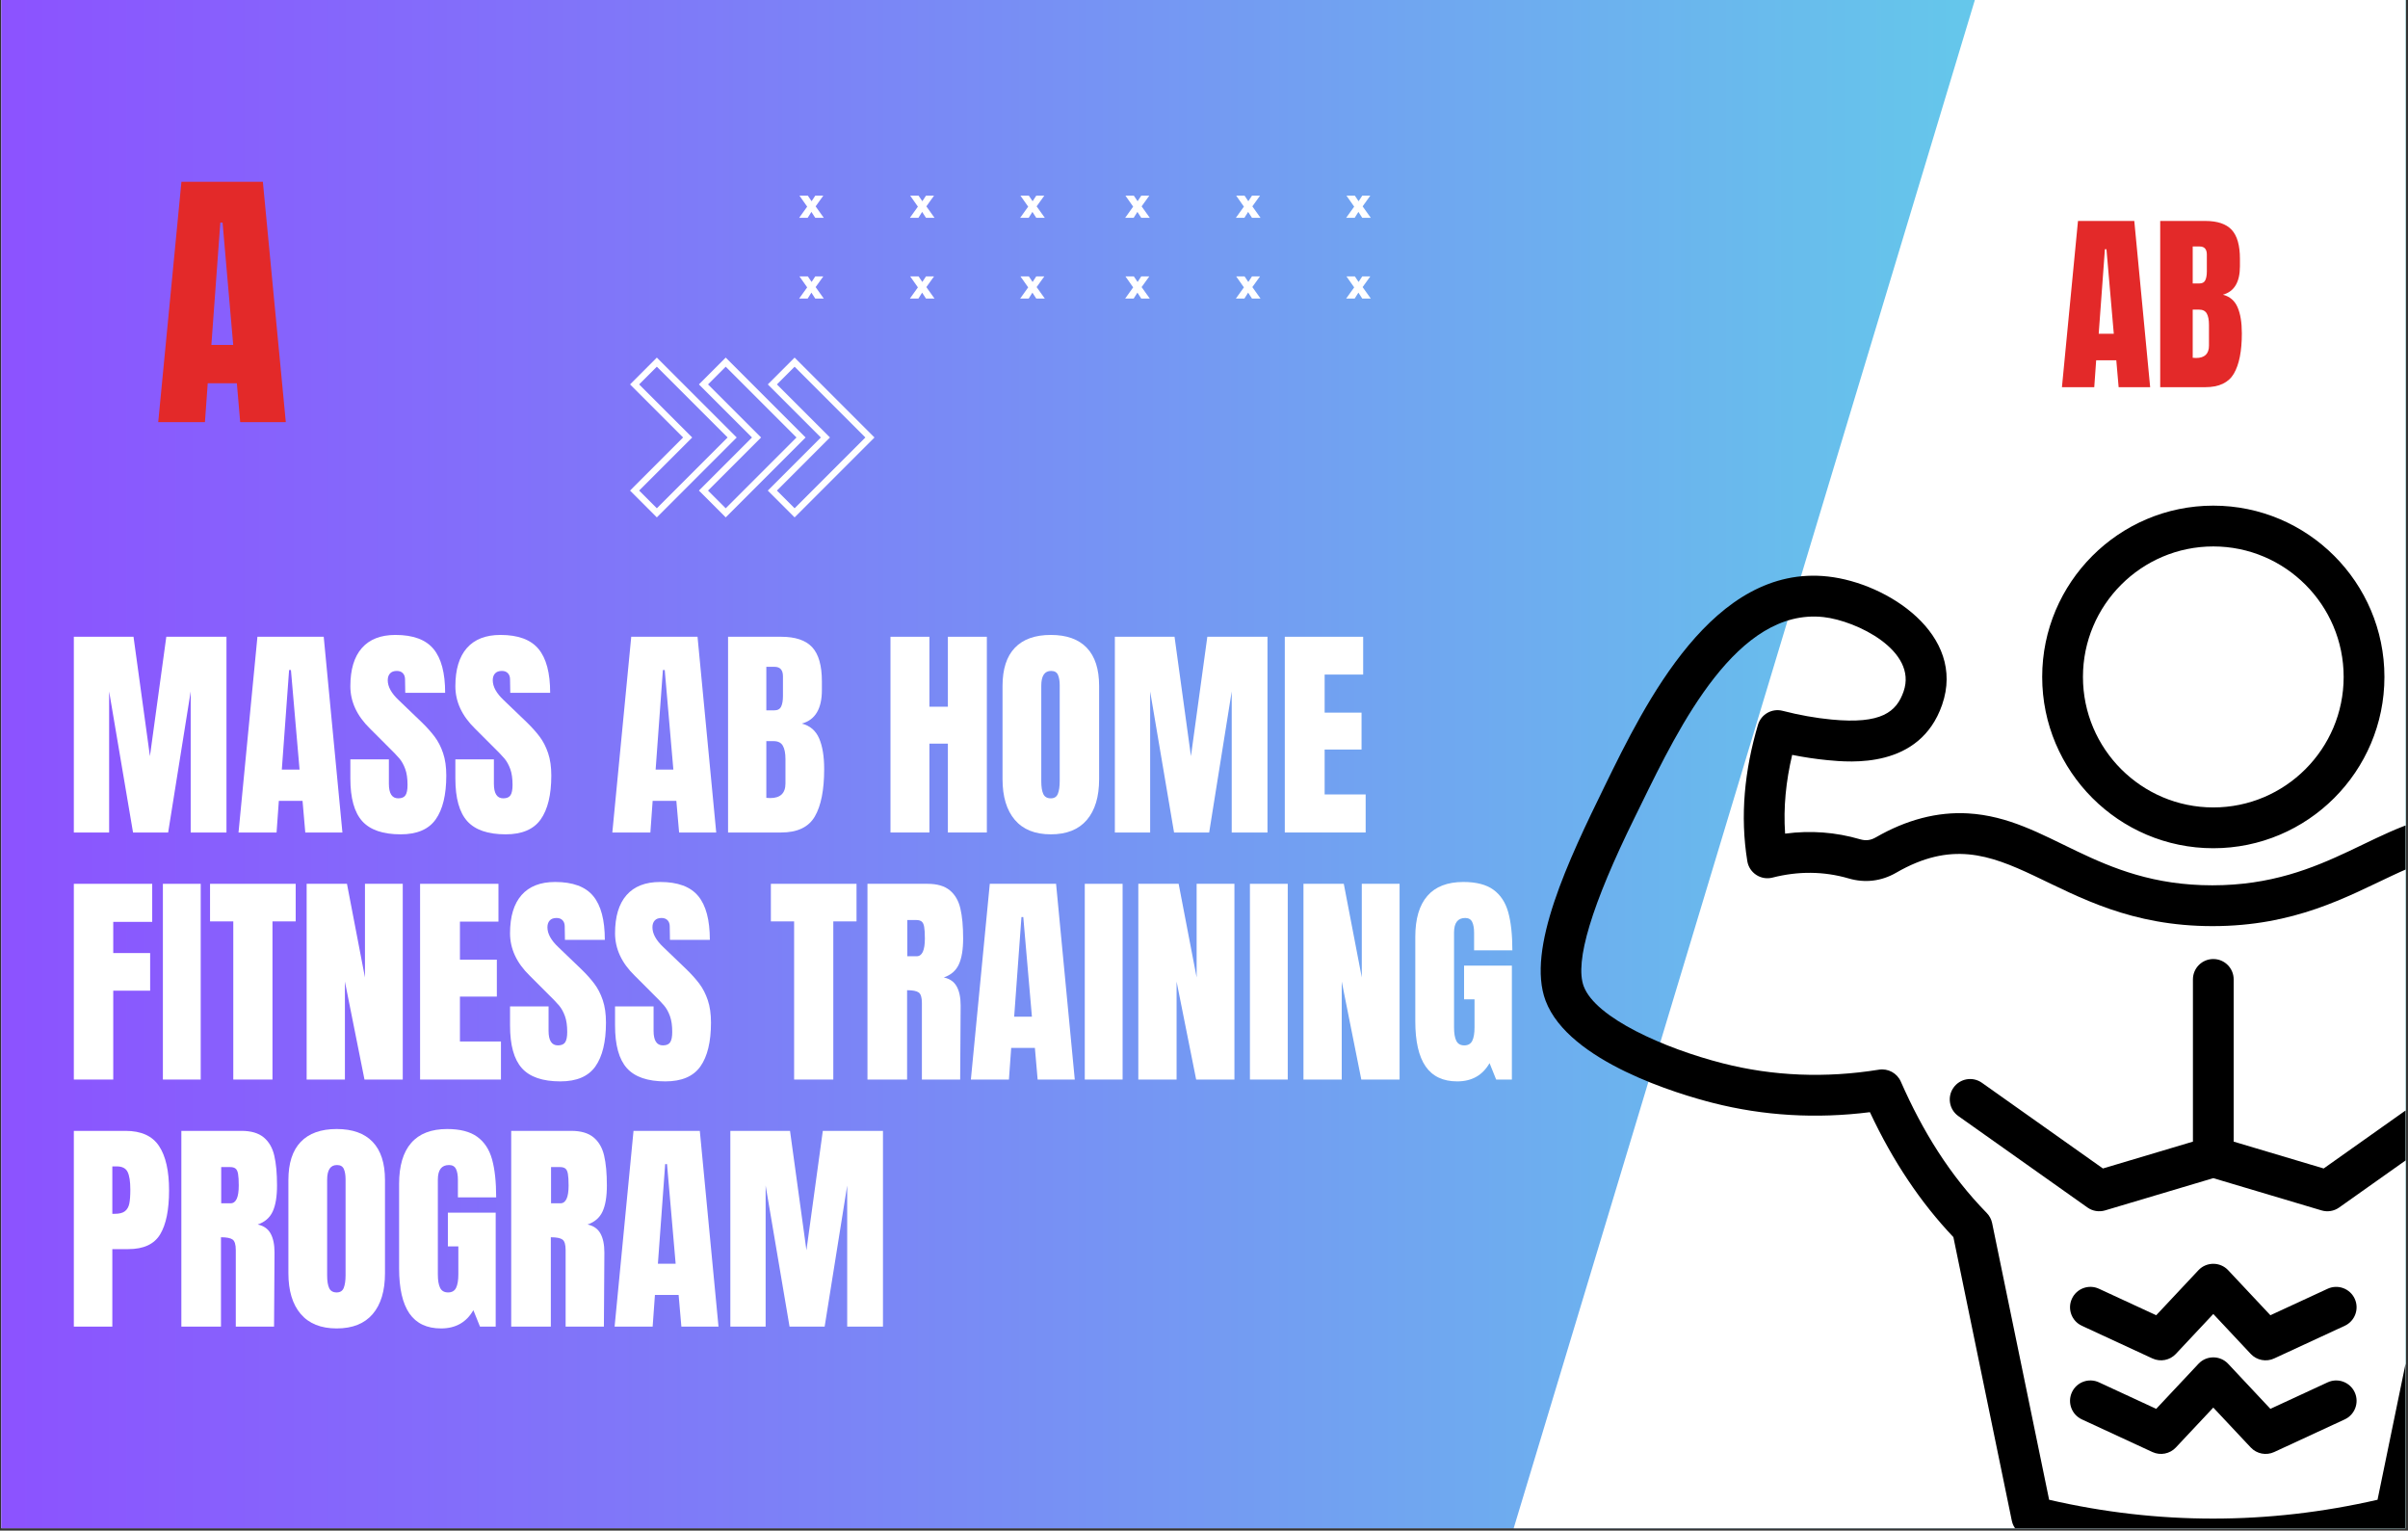 <svg xmlns="http://www.w3.org/2000/svg" xmlns:xlink="http://www.w3.org/1999/xlink" width="1366" zoomAndPan="magnify" viewBox="0 0 1024.5 651" height="868" preserveAspectRatio="xMidYMid meet" version="1.0"><rect x="0" y="0" width="1024.5" height="651" fill="#333333" stroke="none"/><defs><g/><clipPath id="43669358a3"><path d="M 0.535 0 L 1023.465 0 L 1023.465 650 L 0.535 650 Z M 0.535 0 " clip-rule="nonzero"/></clipPath><linearGradient x1="0" gradientTransform="matrix(0.749, 0, 0, 0.749, 0.536, 0)" y1="434" x2="1366" gradientUnits="userSpaceOnUse" y2="434" id="b8c51d536f"><stop stop-opacity="1" stop-color="rgb(54.9%, 32.199%, 100%)" offset="0"/><stop stop-opacity="1" stop-color="rgb(54.826%, 32.417%, 99.96%)" offset="0.004"/><stop stop-opacity="1" stop-color="rgb(54.753%, 32.637%, 99.922%)" offset="0.008"/><stop stop-opacity="1" stop-color="rgb(54.678%, 32.855%, 99.884%)" offset="0.012"/><stop stop-opacity="1" stop-color="rgb(54.605%, 33.075%, 99.846%)" offset="0.016"/><stop stop-opacity="1" stop-color="rgb(54.532%, 33.293%, 99.808%)" offset="0.02"/><stop stop-opacity="1" stop-color="rgb(54.459%, 33.511%, 99.77%)" offset="0.023"/><stop stop-opacity="1" stop-color="rgb(54.385%, 33.73%, 99.731%)" offset="0.027"/><stop stop-opacity="1" stop-color="rgb(54.312%, 33.949%, 99.693%)" offset="0.031"/><stop stop-opacity="1" stop-color="rgb(54.237%, 34.167%, 99.655%)" offset="0.035"/><stop stop-opacity="1" stop-color="rgb(54.164%, 34.387%, 99.617%)" offset="0.039"/><stop stop-opacity="1" stop-color="rgb(54.091%, 34.605%, 99.577%)" offset="0.043"/><stop stop-opacity="1" stop-color="rgb(54.018%, 34.824%, 99.539%)" offset="0.047"/><stop stop-opacity="1" stop-color="rgb(53.944%, 35.042%, 99.501%)" offset="0.051"/><stop stop-opacity="1" stop-color="rgb(53.871%, 35.262%, 99.463%)" offset="0.055"/><stop stop-opacity="1" stop-color="rgb(53.798%, 35.48%, 99.425%)" offset="0.059"/><stop stop-opacity="1" stop-color="rgb(53.725%, 35.699%, 99.387%)" offset="0.062"/><stop stop-opacity="1" stop-color="rgb(53.65%, 35.918%, 99.348%)" offset="0.066"/><stop stop-opacity="1" stop-color="rgb(53.577%, 36.137%, 99.31%)" offset="0.07"/><stop stop-opacity="1" stop-color="rgb(53.503%, 36.356%, 99.272%)" offset="0.074"/><stop stop-opacity="1" stop-color="rgb(53.43%, 36.574%, 99.234%)" offset="0.078"/><stop stop-opacity="1" stop-color="rgb(53.357%, 36.792%, 99.196%)" offset="0.082"/><stop stop-opacity="1" stop-color="rgb(53.284%, 37.012%, 99.158%)" offset="0.086"/><stop stop-opacity="1" stop-color="rgb(53.21%, 37.23%, 99.118%)" offset="0.09"/><stop stop-opacity="1" stop-color="rgb(53.137%, 37.45%, 99.08%)" offset="0.094"/><stop stop-opacity="1" stop-color="rgb(53.062%, 37.668%, 99.042%)" offset="0.098"/><stop stop-opacity="1" stop-color="rgb(52.989%, 37.886%, 99.004%)" offset="0.102"/><stop stop-opacity="1" stop-color="rgb(52.916%, 38.104%, 98.965%)" offset="0.105"/><stop stop-opacity="1" stop-color="rgb(52.843%, 38.324%, 98.927%)" offset="0.109"/><stop stop-opacity="1" stop-color="rgb(52.769%, 38.542%, 98.889%)" offset="0.113"/><stop stop-opacity="1" stop-color="rgb(52.696%, 38.762%, 98.851%)" offset="0.117"/><stop stop-opacity="1" stop-color="rgb(52.623%, 38.98%, 98.813%)" offset="0.121"/><stop stop-opacity="1" stop-color="rgb(52.55%, 39.2%, 98.775%)" offset="0.125"/><stop stop-opacity="1" stop-color="rgb(52.475%, 39.418%, 98.737%)" offset="0.129"/><stop stop-opacity="1" stop-color="rgb(52.402%, 39.636%, 98.698%)" offset="0.133"/><stop stop-opacity="1" stop-color="rgb(52.328%, 39.854%, 98.659%)" offset="0.137"/><stop stop-opacity="1" stop-color="rgb(52.255%, 40.074%, 98.621%)" offset="0.141"/><stop stop-opacity="1" stop-color="rgb(52.182%, 40.292%, 98.582%)" offset="0.145"/><stop stop-opacity="1" stop-color="rgb(52.109%, 40.512%, 98.544%)" offset="0.148"/><stop stop-opacity="1" stop-color="rgb(52.036%, 40.73%, 98.506%)" offset="0.152"/><stop stop-opacity="1" stop-color="rgb(51.962%, 40.948%, 98.468%)" offset="0.156"/><stop stop-opacity="1" stop-color="rgb(51.888%, 41.167%, 98.43%)" offset="0.16"/><stop stop-opacity="1" stop-color="rgb(51.814%, 41.386%, 98.392%)" offset="0.164"/><stop stop-opacity="1" stop-color="rgb(51.741%, 41.605%, 98.354%)" offset="0.168"/><stop stop-opacity="1" stop-color="rgb(51.668%, 41.824%, 98.315%)" offset="0.172"/><stop stop-opacity="1" stop-color="rgb(51.595%, 42.043%, 98.276%)" offset="0.176"/><stop stop-opacity="1" stop-color="rgb(51.521%, 42.262%, 98.238%)" offset="0.18"/><stop stop-opacity="1" stop-color="rgb(51.448%, 42.48%, 98.199%)" offset="0.184"/><stop stop-opacity="1" stop-color="rgb(51.375%, 42.699%, 98.161%)" offset="0.188"/><stop stop-opacity="1" stop-color="rgb(51.3%, 42.917%, 98.123%)" offset="0.191"/><stop stop-opacity="1" stop-color="rgb(51.227%, 43.137%, 98.085%)" offset="0.195"/><stop stop-opacity="1" stop-color="rgb(51.154%, 43.355%, 98.047%)" offset="0.199"/><stop stop-opacity="1" stop-color="rgb(51.08%, 43.575%, 98.009%)" offset="0.203"/><stop stop-opacity="1" stop-color="rgb(51.007%, 43.793%, 97.971%)" offset="0.207"/><stop stop-opacity="1" stop-color="rgb(50.934%, 44.012%, 97.932%)" offset="0.211"/><stop stop-opacity="1" stop-color="rgb(50.861%, 44.231%, 97.894%)" offset="0.215"/><stop stop-opacity="1" stop-color="rgb(50.787%, 44.449%, 97.856%)" offset="0.219"/><stop stop-opacity="1" stop-color="rgb(50.713%, 44.667%, 97.816%)" offset="0.223"/><stop stop-opacity="1" stop-color="rgb(50.639%, 44.887%, 97.778%)" offset="0.227"/><stop stop-opacity="1" stop-color="rgb(50.566%, 45.105%, 97.74%)" offset="0.23"/><stop stop-opacity="1" stop-color="rgb(50.493%, 45.325%, 97.702%)" offset="0.234"/><stop stop-opacity="1" stop-color="rgb(50.42%, 45.543%, 97.664%)" offset="0.238"/><stop stop-opacity="1" stop-color="rgb(50.346%, 45.761%, 97.626%)" offset="0.242"/><stop stop-opacity="1" stop-color="rgb(50.273%, 45.979%, 97.588%)" offset="0.246"/><stop stop-opacity="1" stop-color="rgb(50.2%, 46.199%, 97.549%)" offset="0.25"/><stop stop-opacity="1" stop-color="rgb(50.125%, 46.417%, 97.511%)" offset="0.254"/><stop stop-opacity="1" stop-color="rgb(50.052%, 46.637%, 97.473%)" offset="0.258"/><stop stop-opacity="1" stop-color="rgb(49.979%, 46.855%, 97.435%)" offset="0.262"/><stop stop-opacity="1" stop-color="rgb(49.905%, 47.075%, 97.397%)" offset="0.266"/><stop stop-opacity="1" stop-color="rgb(49.832%, 47.293%, 97.357%)" offset="0.27"/><stop stop-opacity="1" stop-color="rgb(49.759%, 47.511%, 97.319%)" offset="0.273"/><stop stop-opacity="1" stop-color="rgb(49.686%, 47.729%, 97.281%)" offset="0.277"/><stop stop-opacity="1" stop-color="rgb(49.612%, 47.949%, 97.243%)" offset="0.281"/><stop stop-opacity="1" stop-color="rgb(49.538%, 48.167%, 97.205%)" offset="0.285"/><stop stop-opacity="1" stop-color="rgb(49.464%, 48.387%, 97.166%)" offset="0.289"/><stop stop-opacity="1" stop-color="rgb(49.391%, 48.605%, 97.128%)" offset="0.293"/><stop stop-opacity="1" stop-color="rgb(49.318%, 48.824%, 97.09%)" offset="0.297"/><stop stop-opacity="1" stop-color="rgb(49.245%, 49.042%, 97.052%)" offset="0.301"/><stop stop-opacity="1" stop-color="rgb(49.171%, 49.261%, 97.014%)" offset="0.305"/><stop stop-opacity="1" stop-color="rgb(49.098%, 49.48%, 96.974%)" offset="0.309"/><stop stop-opacity="1" stop-color="rgb(49.025%, 49.699%, 96.936%)" offset="0.312"/><stop stop-opacity="1" stop-color="rgb(48.95%, 49.918%, 96.898%)" offset="0.316"/><stop stop-opacity="1" stop-color="rgb(48.877%, 50.137%, 96.86%)" offset="0.32"/><stop stop-opacity="1" stop-color="rgb(48.804%, 50.356%, 96.822%)" offset="0.324"/><stop stop-opacity="1" stop-color="rgb(48.73%, 50.574%, 96.783%)" offset="0.328"/><stop stop-opacity="1" stop-color="rgb(48.657%, 50.792%, 96.745%)" offset="0.332"/><stop stop-opacity="1" stop-color="rgb(48.584%, 51.012%, 96.707%)" offset="0.336"/><stop stop-opacity="1" stop-color="rgb(48.511%, 51.23%, 96.669%)" offset="0.34"/><stop stop-opacity="1" stop-color="rgb(48.438%, 51.45%, 96.631%)" offset="0.344"/><stop stop-opacity="1" stop-color="rgb(48.363%, 51.668%, 96.593%)" offset="0.348"/><stop stop-opacity="1" stop-color="rgb(48.289%, 51.886%, 96.555%)" offset="0.352"/><stop stop-opacity="1" stop-color="rgb(48.216%, 52.104%, 96.515%)" offset="0.355"/><stop stop-opacity="1" stop-color="rgb(48.143%, 52.324%, 96.477%)" offset="0.359"/><stop stop-opacity="1" stop-color="rgb(48.07%, 52.542%, 96.439%)" offset="0.363"/><stop stop-opacity="1" stop-color="rgb(47.997%, 52.762%, 96.4%)" offset="0.367"/><stop stop-opacity="1" stop-color="rgb(47.922%, 52.98%, 96.362%)" offset="0.371"/><stop stop-opacity="1" stop-color="rgb(47.849%, 53.2%, 96.324%)" offset="0.375"/><stop stop-opacity="1" stop-color="rgb(47.775%, 53.418%, 96.286%)" offset="0.379"/><stop stop-opacity="1" stop-color="rgb(47.702%, 53.636%, 96.248%)" offset="0.383"/><stop stop-opacity="1" stop-color="rgb(47.629%, 53.854%, 96.21%)" offset="0.387"/><stop stop-opacity="1" stop-color="rgb(47.556%, 54.074%, 96.172%)" offset="0.391"/><stop stop-opacity="1" stop-color="rgb(47.482%, 54.292%, 96.133%)" offset="0.395"/><stop stop-opacity="1" stop-color="rgb(47.409%, 54.512%, 96.095%)" offset="0.398"/><stop stop-opacity="1" stop-color="rgb(47.334%, 54.73%, 96.056%)" offset="0.402"/><stop stop-opacity="1" stop-color="rgb(47.261%, 54.95%, 96.017%)" offset="0.406"/><stop stop-opacity="1" stop-color="rgb(47.188%, 55.168%, 95.979%)" offset="0.41"/><stop stop-opacity="1" stop-color="rgb(47.115%, 55.386%, 95.941%)" offset="0.414"/><stop stop-opacity="1" stop-color="rgb(47.041%, 55.605%, 95.903%)" offset="0.418"/><stop stop-opacity="1" stop-color="rgb(46.968%, 55.824%, 95.865%)" offset="0.422"/><stop stop-opacity="1" stop-color="rgb(46.895%, 56.042%, 95.827%)" offset="0.426"/><stop stop-opacity="1" stop-color="rgb(46.822%, 56.262%, 95.789%)" offset="0.43"/><stop stop-opacity="1" stop-color="rgb(46.747%, 56.48%, 95.75%)" offset="0.434"/><stop stop-opacity="1" stop-color="rgb(46.674%, 56.699%, 95.712%)" offset="0.438"/><stop stop-opacity="1" stop-color="rgb(46.6%, 56.917%, 95.673%)" offset="0.441"/><stop stop-opacity="1" stop-color="rgb(46.527%, 57.137%, 95.634%)" offset="0.445"/><stop stop-opacity="1" stop-color="rgb(46.454%, 57.355%, 95.596%)" offset="0.449"/><stop stop-opacity="1" stop-color="rgb(46.381%, 57.574%, 95.558%)" offset="0.453"/><stop stop-opacity="1" stop-color="rgb(46.307%, 57.793%, 95.52%)" offset="0.457"/><stop stop-opacity="1" stop-color="rgb(46.234%, 58.012%, 95.482%)" offset="0.461"/><stop stop-opacity="1" stop-color="rgb(46.159%, 58.231%, 95.444%)" offset="0.465"/><stop stop-opacity="1" stop-color="rgb(46.086%, 58.449%, 95.406%)" offset="0.469"/><stop stop-opacity="1" stop-color="rgb(46.013%, 58.667%, 95.367%)" offset="0.473"/><stop stop-opacity="1" stop-color="rgb(45.94%, 58.887%, 95.329%)" offset="0.477"/><stop stop-opacity="1" stop-color="rgb(45.866%, 59.105%, 95.291%)" offset="0.48"/><stop stop-opacity="1" stop-color="rgb(45.793%, 59.325%, 95.253%)" offset="0.484"/><stop stop-opacity="1" stop-color="rgb(45.72%, 59.543%, 95.213%)" offset="0.488"/><stop stop-opacity="1" stop-color="rgb(45.647%, 59.761%, 95.175%)" offset="0.492"/><stop stop-opacity="1" stop-color="rgb(45.572%, 59.979%, 95.137%)" offset="0.496"/><stop stop-opacity="1" stop-color="rgb(45.499%, 60.199%, 95.099%)" offset="0.5"/><stop stop-opacity="1" stop-color="rgb(45.425%, 60.417%, 95.061%)" offset="0.504"/><stop stop-opacity="1" stop-color="rgb(45.352%, 60.637%, 95.023%)" offset="0.508"/><stop stop-opacity="1" stop-color="rgb(45.279%, 60.855%, 94.984%)" offset="0.512"/><stop stop-opacity="1" stop-color="rgb(45.206%, 61.075%, 94.946%)" offset="0.516"/><stop stop-opacity="1" stop-color="rgb(45.132%, 61.293%, 94.908%)" offset="0.52"/><stop stop-opacity="1" stop-color="rgb(45.059%, 61.511%, 94.87%)" offset="0.523"/><stop stop-opacity="1" stop-color="rgb(44.984%, 61.729%, 94.832%)" offset="0.527"/><stop stop-opacity="1" stop-color="rgb(44.911%, 61.949%, 94.794%)" offset="0.531"/><stop stop-opacity="1" stop-color="rgb(44.838%, 62.167%, 94.754%)" offset="0.535"/><stop stop-opacity="1" stop-color="rgb(44.765%, 62.387%, 94.716%)" offset="0.539"/><stop stop-opacity="1" stop-color="rgb(44.691%, 62.605%, 94.678%)" offset="0.543"/><stop stop-opacity="1" stop-color="rgb(44.618%, 62.823%, 94.64%)" offset="0.547"/><stop stop-opacity="1" stop-color="rgb(44.545%, 63.042%, 94.601%)" offset="0.551"/><stop stop-opacity="1" stop-color="rgb(44.472%, 63.261%, 94.563%)" offset="0.555"/><stop stop-opacity="1" stop-color="rgb(44.397%, 63.48%, 94.525%)" offset="0.559"/><stop stop-opacity="1" stop-color="rgb(44.324%, 63.699%, 94.487%)" offset="0.562"/><stop stop-opacity="1" stop-color="rgb(44.25%, 63.918%, 94.449%)" offset="0.566"/><stop stop-opacity="1" stop-color="rgb(44.177%, 64.137%, 94.411%)" offset="0.57"/><stop stop-opacity="1" stop-color="rgb(44.104%, 64.355%, 94.371%)" offset="0.574"/><stop stop-opacity="1" stop-color="rgb(44.031%, 64.574%, 94.333%)" offset="0.578"/><stop stop-opacity="1" stop-color="rgb(43.958%, 64.792%, 94.295%)" offset="0.582"/><stop stop-opacity="1" stop-color="rgb(43.884%, 65.012%, 94.257%)" offset="0.586"/><stop stop-opacity="1" stop-color="rgb(43.81%, 65.23%, 94.218%)" offset="0.59"/><stop stop-opacity="1" stop-color="rgb(43.736%, 65.45%, 94.18%)" offset="0.594"/><stop stop-opacity="1" stop-color="rgb(43.663%, 65.668%, 94.142%)" offset="0.598"/><stop stop-opacity="1" stop-color="rgb(43.59%, 65.887%, 94.104%)" offset="0.602"/><stop stop-opacity="1" stop-color="rgb(43.517%, 66.106%, 94.066%)" offset="0.605"/><stop stop-opacity="1" stop-color="rgb(43.443%, 66.324%, 94.028%)" offset="0.609"/><stop stop-opacity="1" stop-color="rgb(43.37%, 66.542%, 93.99%)" offset="0.613"/><stop stop-opacity="1" stop-color="rgb(43.297%, 66.762%, 93.951%)" offset="0.617"/><stop stop-opacity="1" stop-color="rgb(43.222%, 66.98%, 93.912%)" offset="0.621"/><stop stop-opacity="1" stop-color="rgb(43.149%, 67.2%, 93.874%)" offset="0.625"/><stop stop-opacity="1" stop-color="rgb(43.076%, 67.418%, 93.835%)" offset="0.629"/><stop stop-opacity="1" stop-color="rgb(43.002%, 67.636%, 93.797%)" offset="0.633"/><stop stop-opacity="1" stop-color="rgb(42.929%, 67.854%, 93.759%)" offset="0.637"/><stop stop-opacity="1" stop-color="rgb(42.856%, 68.074%, 93.721%)" offset="0.641"/><stop stop-opacity="1" stop-color="rgb(42.783%, 68.292%, 93.683%)" offset="0.645"/><stop stop-opacity="1" stop-color="rgb(42.709%, 68.512%, 93.645%)" offset="0.648"/><stop stop-opacity="1" stop-color="rgb(42.635%, 68.73%, 93.607%)" offset="0.652"/><stop stop-opacity="1" stop-color="rgb(42.561%, 68.95%, 93.568%)" offset="0.656"/><stop stop-opacity="1" stop-color="rgb(42.488%, 69.168%, 93.53%)" offset="0.66"/><stop stop-opacity="1" stop-color="rgb(42.415%, 69.386%, 93.492%)" offset="0.664"/><stop stop-opacity="1" stop-color="rgb(42.342%, 69.604%, 93.452%)" offset="0.668"/><stop stop-opacity="1" stop-color="rgb(42.268%, 69.824%, 93.414%)" offset="0.672"/><stop stop-opacity="1" stop-color="rgb(42.194%, 70.042%, 93.376%)" offset="0.676"/><stop stop-opacity="1" stop-color="rgb(42.12%, 70.262%, 93.338%)" offset="0.68"/><stop stop-opacity="1" stop-color="rgb(42.047%, 70.48%, 93.3%)" offset="0.684"/><stop stop-opacity="1" stop-color="rgb(41.974%, 70.699%, 93.262%)" offset="0.688"/><stop stop-opacity="1" stop-color="rgb(41.901%, 70.917%, 93.224%)" offset="0.691"/><stop stop-opacity="1" stop-color="rgb(41.827%, 71.136%, 93.185%)" offset="0.695"/><stop stop-opacity="1" stop-color="rgb(41.754%, 71.355%, 93.147%)" offset="0.699"/><stop stop-opacity="1" stop-color="rgb(41.681%, 71.574%, 93.109%)" offset="0.703"/><stop stop-opacity="1" stop-color="rgb(41.606%, 71.793%, 93.069%)" offset="0.707"/><stop stop-opacity="1" stop-color="rgb(41.533%, 72.012%, 93.031%)" offset="0.711"/><stop stop-opacity="1" stop-color="rgb(41.46%, 72.231%, 92.993%)" offset="0.715"/><stop stop-opacity="1" stop-color="rgb(41.386%, 72.449%, 92.955%)" offset="0.719"/><stop stop-opacity="1" stop-color="rgb(41.313%, 72.667%, 92.917%)" offset="0.723"/><stop stop-opacity="1" stop-color="rgb(41.24%, 72.887%, 92.879%)" offset="0.727"/><stop stop-opacity="1" stop-color="rgb(41.167%, 73.105%, 92.841%)" offset="0.73"/><stop stop-opacity="1" stop-color="rgb(41.093%, 73.325%, 92.802%)" offset="0.734"/><stop stop-opacity="1" stop-color="rgb(41.019%, 73.543%, 92.764%)" offset="0.738"/><stop stop-opacity="1" stop-color="rgb(40.945%, 73.761%, 92.726%)" offset="0.742"/><stop stop-opacity="1" stop-color="rgb(40.872%, 73.979%, 92.688%)" offset="0.746"/><stop stop-opacity="1" stop-color="rgb(40.799%, 74.199%, 92.65%)" offset="0.75"/><stop stop-opacity="1" stop-color="rgb(40.726%, 74.417%, 92.61%)" offset="0.754"/><stop stop-opacity="1" stop-color="rgb(40.652%, 74.637%, 92.572%)" offset="0.758"/><stop stop-opacity="1" stop-color="rgb(40.579%, 74.855%, 92.534%)" offset="0.762"/><stop stop-opacity="1" stop-color="rgb(40.506%, 75.075%, 92.496%)" offset="0.766"/><stop stop-opacity="1" stop-color="rgb(40.431%, 75.293%, 92.458%)" offset="0.77"/><stop stop-opacity="1" stop-color="rgb(40.358%, 75.511%, 92.419%)" offset="0.773"/><stop stop-opacity="1" stop-color="rgb(40.285%, 75.729%, 92.381%)" offset="0.777"/><stop stop-opacity="1" stop-color="rgb(40.211%, 75.949%, 92.343%)" offset="0.781"/><stop stop-opacity="1" stop-color="rgb(40.138%, 76.167%, 92.305%)" offset="0.785"/><stop stop-opacity="1" stop-color="rgb(40.065%, 76.387%, 92.267%)" offset="0.789"/><stop stop-opacity="1" stop-color="rgb(39.992%, 76.605%, 92.229%)" offset="0.793"/><stop stop-opacity="1" stop-color="rgb(39.919%, 76.825%, 92.191%)" offset="0.797"/><stop stop-opacity="1" stop-color="rgb(39.844%, 77.043%, 92.151%)" offset="0.801"/><stop stop-opacity="1" stop-color="rgb(39.771%, 77.261%, 92.113%)" offset="0.805"/><stop stop-opacity="1" stop-color="rgb(39.697%, 77.48%, 92.075%)" offset="0.809"/><stop stop-opacity="1" stop-color="rgb(39.624%, 77.699%, 92.036%)" offset="0.812"/><stop stop-opacity="1" stop-color="rgb(39.551%, 77.917%, 91.998%)" offset="0.816"/><stop stop-opacity="1" stop-color="rgb(39.478%, 78.137%, 91.96%)" offset="0.82"/><stop stop-opacity="1" stop-color="rgb(39.404%, 78.355%, 91.922%)" offset="0.824"/><stop stop-opacity="1" stop-color="rgb(39.331%, 78.574%, 91.884%)" offset="0.828"/><stop stop-opacity="1" stop-color="rgb(39.256%, 78.792%, 91.846%)" offset="0.832"/><stop stop-opacity="1" stop-color="rgb(39.183%, 79.012%, 91.808%)" offset="0.836"/><stop stop-opacity="1" stop-color="rgb(39.11%, 79.23%, 91.768%)" offset="0.84"/><stop stop-opacity="1" stop-color="rgb(39.037%, 79.449%, 91.73%)" offset="0.844"/><stop stop-opacity="1" stop-color="rgb(38.963%, 79.668%, 91.692%)" offset="0.848"/><stop stop-opacity="1" stop-color="rgb(38.89%, 79.887%, 91.653%)" offset="0.852"/><stop stop-opacity="1" stop-color="rgb(38.817%, 80.106%, 91.615%)" offset="0.855"/><stop stop-opacity="1" stop-color="rgb(38.744%, 80.324%, 91.577%)" offset="0.859"/><stop stop-opacity="1" stop-color="rgb(38.669%, 80.542%, 91.539%)" offset="0.863"/><stop stop-opacity="1" stop-color="rgb(38.596%, 80.762%, 91.501%)" offset="0.867"/><stop stop-opacity="1" stop-color="rgb(38.522%, 80.98%, 91.463%)" offset="0.871"/><stop stop-opacity="1" stop-color="rgb(38.449%, 81.2%, 91.425%)" offset="0.875"/><stop stop-opacity="1" stop-color="rgb(38.376%, 81.418%, 91.386%)" offset="0.879"/><stop stop-opacity="1" stop-color="rgb(38.303%, 81.636%, 91.348%)" offset="0.883"/><stop stop-opacity="1" stop-color="rgb(38.229%, 81.854%, 91.309%)" offset="0.887"/><stop stop-opacity="1" stop-color="rgb(38.156%, 82.074%, 91.27%)" offset="0.891"/><stop stop-opacity="1" stop-color="rgb(38.081%, 82.292%, 91.232%)" offset="0.895"/><stop stop-opacity="1" stop-color="rgb(38.008%, 82.512%, 91.194%)" offset="0.898"/><stop stop-opacity="1" stop-color="rgb(37.935%, 82.73%, 91.156%)" offset="0.902"/><stop stop-opacity="1" stop-color="rgb(37.862%, 82.95%, 91.118%)" offset="0.906"/><stop stop-opacity="1" stop-color="rgb(37.788%, 83.168%, 91.08%)" offset="0.91"/><stop stop-opacity="1" stop-color="rgb(37.715%, 83.386%, 91.042%)" offset="0.914"/><stop stop-opacity="1" stop-color="rgb(37.642%, 83.604%, 91.003%)" offset="0.918"/><stop stop-opacity="1" stop-color="rgb(37.569%, 83.824%, 90.965%)" offset="0.922"/><stop stop-opacity="1" stop-color="rgb(37.494%, 84.042%, 90.927%)" offset="0.926"/><stop stop-opacity="1" stop-color="rgb(37.421%, 84.262%, 90.889%)" offset="0.93"/><stop stop-opacity="1" stop-color="rgb(37.347%, 84.48%, 90.849%)" offset="0.934"/><stop stop-opacity="1" stop-color="rgb(37.274%, 84.698%, 90.811%)" offset="0.938"/><stop stop-opacity="1" stop-color="rgb(37.201%, 84.917%, 90.773%)" offset="0.941"/><stop stop-opacity="1" stop-color="rgb(37.128%, 85.136%, 90.735%)" offset="0.945"/><stop stop-opacity="1" stop-color="rgb(37.054%, 85.355%, 90.697%)" offset="0.949"/><stop stop-opacity="1" stop-color="rgb(36.981%, 85.574%, 90.659%)" offset="0.953"/><stop stop-opacity="1" stop-color="rgb(36.906%, 85.793%, 90.62%)" offset="0.957"/><stop stop-opacity="1" stop-color="rgb(36.833%, 86.012%, 90.582%)" offset="0.961"/><stop stop-opacity="1" stop-color="rgb(36.76%, 86.23%, 90.544%)" offset="0.965"/><stop stop-opacity="1" stop-color="rgb(36.687%, 86.449%, 90.506%)" offset="0.969"/><stop stop-opacity="1" stop-color="rgb(36.613%, 86.667%, 90.468%)" offset="0.973"/><stop stop-opacity="1" stop-color="rgb(36.54%, 86.887%, 90.43%)" offset="0.977"/><stop stop-opacity="1" stop-color="rgb(36.467%, 87.105%, 90.39%)" offset="0.98"/><stop stop-opacity="1" stop-color="rgb(36.394%, 87.325%, 90.352%)" offset="0.984"/><stop stop-opacity="1" stop-color="rgb(36.319%, 87.543%, 90.314%)" offset="0.988"/><stop stop-opacity="1" stop-color="rgb(36.246%, 87.762%, 90.276%)" offset="0.992"/><stop stop-opacity="1" stop-color="rgb(36.172%, 87.981%, 90.237%)" offset="0.996"/><stop stop-opacity="1" stop-color="rgb(36.099%, 88.199%, 90.199%)" offset="1"/></linearGradient><clipPath id="afd3a1e79c"><path d="M 630 0 L 1023.465 0 L 1023.465 650 L 630 650 Z M 630 0 " clip-rule="nonzero"/></clipPath><clipPath id="b531247615"><path d="M 865.414 -83.484 L 1338.027 59.176 L 1103.016 837.73 L 630.402 695.07 Z M 865.414 -83.484 " clip-rule="nonzero"/></clipPath><clipPath id="00f912971c"><path d="M 326 152.02 L 372.039 152.02 L 372.039 220.164 L 326 220.164 Z M 326 152.02 " clip-rule="nonzero"/></clipPath><clipPath id="ff2f737e1b"><path d="M 297 152.02 L 343 152.02 L 343 220.164 L 297 220.164 Z M 297 152.02 " clip-rule="nonzero"/></clipPath><clipPath id="cddb309e0e"><path d="M 268 152.02 L 314 152.02 L 314 220.164 L 268 220.164 Z M 268 152.02 " clip-rule="nonzero"/></clipPath><clipPath id="924a5220f4"><path d="M 340.008 83.051 L 351 83.051 L 351 93 L 340.008 93 Z M 340.008 83.051 " clip-rule="nonzero"/></clipPath><clipPath id="9ae279fb2a"><path d="M 387 83.051 L 398 83.051 L 398 93 L 387 93 Z M 387 83.051 " clip-rule="nonzero"/></clipPath><clipPath id="deabf72baf"><path d="M 434 83.051 L 445 83.051 L 445 93 L 434 93 Z M 434 83.051 " clip-rule="nonzero"/></clipPath><clipPath id="759aba2683"><path d="M 478 83.051 L 490 83.051 L 490 93 L 478 93 Z M 478 83.051 " clip-rule="nonzero"/></clipPath><clipPath id="4a252eb73c"><path d="M 525 83.051 L 537 83.051 L 537 93 L 525 93 Z M 525 83.051 " clip-rule="nonzero"/></clipPath><clipPath id="99480a8f61"><path d="M 572 83.051 L 583.387 83.051 L 583.387 93 L 572 93 Z M 572 83.051 " clip-rule="nonzero"/></clipPath><clipPath id="d78ea7a868"><path d="M 340.008 117 L 351 117 L 351 127 L 340.008 127 Z M 340.008 117 " clip-rule="nonzero"/></clipPath><clipPath id="e89c5f90f9"><path d="M 572 117 L 583.387 117 L 583.387 127 L 572 127 Z M 572 117 " clip-rule="nonzero"/></clipPath><clipPath id="4fc5b5a2d0"><path d="M 655 215 L 1023.465 215 L 1023.465 650 L 655 650 Z M 655 215 " clip-rule="nonzero"/></clipPath></defs><g clip-path="url(#43669358a3)"><path fill="#ffffff" d="M 0.535 0 L 1023.465 0 L 1023.465 650 L 0.535 650 Z M 0.535 0 " fill-opacity="1" fill-rule="nonzero"/><path fill="url(#b8c51d536f)" d="M 0.535 0 L 0.535 650 L 1023.465 650 L 1023.465 0 Z M 0.535 0 " fill-rule="nonzero"/></g><g clip-path="url(#afd3a1e79c)"><g clip-path="url(#b531247615)"><path fill="#ffffff" d="M 865.414 -83.484 L 1338.027 59.176 L 1102.859 838.246 L 630.25 695.586 Z M 865.414 -83.484 " fill-opacity="1" fill-rule="nonzero"/></g></g><g clip-path="url(#00f912971c)"><path fill="#ffffff" d="M 326.664 208.652 L 349.242 186.074 L 326.664 163.5 L 338.07 152.094 L 372.051 186.074 L 338.07 220.055 Z M 353.113 186.074 L 330.539 208.652 L 338.07 216.184 L 368.176 186.074 L 338.07 155.969 L 330.539 163.5 Z M 353.113 186.074 " fill-opacity="1" fill-rule="nonzero"/></g><g clip-path="url(#ff2f737e1b)"><path fill="#ffffff" d="M 297.359 208.652 L 319.938 186.074 L 297.359 163.5 L 308.766 152.094 L 342.742 186.074 L 308.766 220.055 Z M 323.809 186.074 L 301.234 208.652 L 308.766 216.184 L 338.871 186.074 L 308.766 155.969 L 301.234 163.5 Z M 323.809 186.074 " fill-opacity="1" fill-rule="nonzero"/></g><g clip-path="url(#cddb309e0e)"><path fill="#ffffff" d="M 268.055 208.652 L 290.629 186.074 L 268.055 163.5 L 279.457 152.094 L 313.438 186.074 L 279.457 220.055 Z M 294.504 186.074 L 271.926 208.652 L 279.457 216.184 L 309.566 186.074 L 279.457 155.969 L 271.926 163.5 Z M 294.504 186.074 " fill-opacity="1" fill-rule="nonzero"/></g><g clip-path="url(#924a5220f4)"><path fill="#ffffff" d="M 350.484 92.641 L 347.012 87.77 L 350.285 83.215 L 346.863 83.215 L 345.301 85.586 L 343.699 83.215 L 340.129 83.215 L 343.418 87.887 L 340.008 92.641 L 343.633 92.641 L 345.219 90.125 L 346.852 92.641 Z M 350.484 92.641 " fill-opacity="1" fill-rule="nonzero"/></g><g clip-path="url(#9ae279fb2a)"><path fill="#ffffff" d="M 397.598 92.641 L 394.121 87.77 L 397.395 83.215 L 393.977 83.215 L 392.414 85.586 L 390.805 83.215 L 387.242 83.215 L 390.523 87.887 L 387.121 92.641 L 390.742 92.641 L 392.332 90.125 L 393.961 92.641 Z M 397.598 92.641 " fill-opacity="1" fill-rule="nonzero"/></g><g clip-path="url(#deabf72baf)"><path fill="#ffffff" d="M 444.52 92.641 L 441.039 87.77 L 444.312 83.215 L 440.891 83.215 L 439.328 85.586 L 437.727 83.215 L 434.156 83.215 L 437.445 87.887 L 434.039 92.641 L 437.664 92.641 L 439.246 90.125 L 440.883 92.641 Z M 444.52 92.641 " fill-opacity="1" fill-rule="nonzero"/></g><g clip-path="url(#759aba2683)"><path fill="#ffffff" d="M 489.184 92.641 L 485.707 87.77 L 488.98 83.215 L 485.562 83.215 L 484 85.586 L 482.398 83.215 L 478.828 83.215 L 482.109 87.887 L 478.707 92.641 L 482.328 92.641 L 483.918 90.125 L 485.547 92.641 Z M 489.184 92.641 " fill-opacity="1" fill-rule="nonzero"/></g><g clip-path="url(#4a252eb73c)"><path fill="#ffffff" d="M 536.293 92.641 L 532.82 87.77 L 536.094 83.215 L 532.668 83.215 L 531.105 85.586 L 529.504 83.215 L 525.938 83.215 L 529.223 87.887 L 525.812 92.641 L 529.438 92.641 L 531.027 90.125 L 532.656 92.641 Z M 536.293 92.641 " fill-opacity="1" fill-rule="nonzero"/></g><g clip-path="url(#99480a8f61)"><path fill="#ffffff" d="M 583.211 92.641 L 579.738 87.77 L 583.008 83.215 L 579.59 83.215 L 578.027 85.586 L 576.426 83.215 L 572.855 83.215 L 576.145 87.887 L 572.734 92.641 L 576.355 92.641 L 577.945 90.125 L 579.574 92.641 Z M 583.211 92.641 " fill-opacity="1" fill-rule="nonzero"/></g><g clip-path="url(#d78ea7a868)"><path fill="#ffffff" d="M 350.484 126.984 L 347.012 122.109 L 350.285 117.555 L 346.863 117.555 L 345.301 119.926 L 343.699 117.555 L 340.129 117.555 L 343.418 122.227 L 340.008 126.984 L 343.633 126.984 L 345.219 124.465 L 346.852 126.984 Z M 350.484 126.984 " fill-opacity="1" fill-rule="nonzero"/></g><path fill="#ffffff" d="M 397.598 126.984 L 394.121 122.109 L 397.395 117.555 L 393.977 117.555 L 392.414 119.926 L 390.805 117.555 L 387.242 117.555 L 390.523 122.227 L 387.121 126.984 L 390.742 126.984 L 392.332 124.465 L 393.961 126.984 Z M 397.598 126.984 " fill-opacity="1" fill-rule="nonzero"/><path fill="#ffffff" d="M 444.52 126.984 L 441.039 122.109 L 444.312 117.555 L 440.891 117.555 L 439.328 119.926 L 437.727 117.555 L 434.156 117.555 L 437.445 122.227 L 434.039 126.984 L 437.664 126.984 L 439.246 124.465 L 440.883 126.984 Z M 444.52 126.984 " fill-opacity="1" fill-rule="nonzero"/><path fill="#ffffff" d="M 489.184 126.984 L 485.707 122.109 L 488.98 117.555 L 485.562 117.555 L 484 119.926 L 482.398 117.555 L 478.828 117.555 L 482.109 122.227 L 478.707 126.984 L 482.328 126.984 L 483.918 124.465 L 485.547 126.984 Z M 489.184 126.984 " fill-opacity="1" fill-rule="nonzero"/><path fill="#ffffff" d="M 536.293 126.984 L 532.82 122.109 L 536.094 117.555 L 532.668 117.555 L 531.105 119.926 L 529.504 117.555 L 525.938 117.555 L 529.223 122.227 L 525.812 126.984 L 529.438 126.984 L 531.027 124.465 L 532.656 126.984 Z M 536.293 126.984 " fill-opacity="1" fill-rule="nonzero"/><g clip-path="url(#e89c5f90f9)"><path fill="#ffffff" d="M 583.211 126.984 L 579.738 122.109 L 583.008 117.555 L 579.59 117.555 L 578.027 119.926 L 576.426 117.555 L 572.855 117.555 L 576.145 122.227 L 572.734 126.984 L 576.355 126.984 L 577.945 124.465 L 579.574 126.984 Z M 583.211 126.984 " fill-opacity="1" fill-rule="nonzero"/></g><g fill="#ffffff" fill-opacity="1"><g transform="translate(27.727, 354.082)"><g><path d="M 3.688 0 L 3.688 -83.25 L 29.078 -83.25 L 36.062 -32.469 L 43.031 -83.25 L 68.625 -83.25 L 68.625 0 L 53.406 0 L 53.406 -60 L 43.812 0 L 28.875 0 L 18.703 -60 L 18.703 0 Z M 3.688 0 "/></g></g></g><g fill="#ffffff" fill-opacity="1"><g transform="translate(100.027, 354.082)"><g><path d="M 1.453 0 L 9.5 -83.25 L 37.703 -83.25 L 45.656 0 L 29.859 0 L 28.688 -13.469 L 18.609 -13.469 L 17.641 0 Z M 19.875 -26.75 L 27.422 -26.75 L 23.75 -69.109 L 22.969 -69.109 Z M 19.875 -26.75 "/></g></g></g><g fill="#ffffff" fill-opacity="1"><g transform="translate(147.031, 354.082)"><g><path d="M 23.453 0.781 C 15.891 0.781 10.426 -1.094 7.062 -4.844 C 3.707 -8.594 2.031 -14.633 2.031 -22.969 L 2.031 -31.109 L 18.422 -31.109 L 18.422 -20.734 C 18.422 -16.598 19.742 -14.531 22.391 -14.531 C 23.879 -14.531 24.91 -14.969 25.484 -15.844 C 26.066 -16.719 26.359 -18.188 26.359 -20.25 C 26.359 -22.969 26.035 -25.211 25.391 -26.984 C 24.742 -28.766 23.922 -30.254 22.922 -31.453 C 21.922 -32.648 20.129 -34.508 17.547 -37.031 L 10.375 -44.203 C 4.812 -49.629 2.031 -55.633 2.031 -62.219 C 2.031 -69.332 3.66 -74.742 6.922 -78.453 C 10.191 -82.172 14.957 -84.031 21.219 -84.031 C 28.719 -84.031 34.113 -82.039 37.406 -78.062 C 40.707 -74.094 42.359 -67.875 42.359 -59.406 L 25.391 -59.406 L 25.297 -65.125 C 25.297 -66.227 24.988 -67.102 24.375 -67.75 C 23.758 -68.395 22.906 -68.719 21.812 -68.719 C 20.52 -68.719 19.551 -68.359 18.906 -67.641 C 18.258 -66.93 17.938 -65.969 17.938 -64.75 C 17.938 -62.031 19.484 -59.219 22.578 -56.312 L 32.281 -47 C 34.539 -44.812 36.41 -42.727 37.891 -40.75 C 39.379 -38.781 40.578 -36.453 41.484 -33.766 C 42.391 -31.086 42.844 -27.91 42.844 -24.234 C 42.844 -16.023 41.336 -9.801 38.328 -5.562 C 35.328 -1.332 30.367 0.781 23.453 0.781 Z M 23.453 0.781 "/></g></g></g><g fill="#ffffff" fill-opacity="1"><g transform="translate(191.71, 354.082)"><g><path d="M 23.453 0.781 C 15.891 0.781 10.426 -1.094 7.062 -4.844 C 3.707 -8.594 2.031 -14.633 2.031 -22.969 L 2.031 -31.109 L 18.422 -31.109 L 18.422 -20.734 C 18.422 -16.598 19.742 -14.531 22.391 -14.531 C 23.879 -14.531 24.91 -14.969 25.484 -15.844 C 26.066 -16.719 26.359 -18.188 26.359 -20.25 C 26.359 -22.969 26.035 -25.211 25.391 -26.984 C 24.742 -28.766 23.922 -30.254 22.922 -31.453 C 21.922 -32.648 20.129 -34.508 17.547 -37.031 L 10.375 -44.203 C 4.812 -49.629 2.031 -55.633 2.031 -62.219 C 2.031 -69.332 3.66 -74.742 6.922 -78.453 C 10.191 -82.172 14.957 -84.031 21.219 -84.031 C 28.719 -84.031 34.113 -82.039 37.406 -78.062 C 40.707 -74.094 42.359 -67.875 42.359 -59.406 L 25.391 -59.406 L 25.297 -65.125 C 25.297 -66.227 24.988 -67.102 24.375 -67.75 C 23.758 -68.395 22.906 -68.719 21.812 -68.719 C 20.52 -68.719 19.551 -68.359 18.906 -67.641 C 18.258 -66.93 17.938 -65.969 17.938 -64.75 C 17.938 -62.031 19.484 -59.219 22.578 -56.312 L 32.281 -47 C 34.539 -44.812 36.41 -42.727 37.891 -40.75 C 39.379 -38.781 40.578 -36.453 41.484 -33.766 C 42.391 -31.086 42.844 -27.91 42.844 -24.234 C 42.844 -16.023 41.336 -9.801 38.328 -5.562 C 35.328 -1.332 30.367 0.781 23.453 0.781 Z M 23.453 0.781 "/></g></g></g><g fill="#ffffff" fill-opacity="1"><g transform="translate(236.388, 354.082)"><g/></g></g><g fill="#ffffff" fill-opacity="1"><g transform="translate(259.067, 354.082)"><g><path d="M 1.453 0 L 9.5 -83.25 L 37.703 -83.25 L 45.656 0 L 29.859 0 L 28.688 -13.469 L 18.609 -13.469 L 17.641 0 Z M 19.875 -26.75 L 27.422 -26.75 L 23.75 -69.109 L 22.969 -69.109 Z M 19.875 -26.75 "/></g></g></g><g fill="#ffffff" fill-opacity="1"><g transform="translate(306.071, 354.082)"><g><path d="M 3.688 -83.25 L 26.266 -83.25 C 32.336 -83.25 36.742 -81.766 39.484 -78.797 C 42.234 -75.828 43.609 -70.984 43.609 -64.266 L 43.609 -60.578 C 43.609 -52.629 40.766 -47.879 35.078 -46.328 C 38.566 -45.422 41.02 -43.316 42.438 -40.016 C 43.863 -36.723 44.578 -32.363 44.578 -26.938 C 44.578 -18.094 43.254 -11.391 40.609 -6.828 C 37.961 -2.273 33.18 0 26.266 0 L 3.688 0 Z M 23.359 -51.953 C 24.773 -51.953 25.742 -52.484 26.266 -53.547 C 26.785 -54.617 27.047 -56.125 27.047 -58.062 L 27.047 -66.391 C 27.047 -69.109 25.848 -70.469 23.453 -70.469 L 19.969 -70.469 L 19.969 -51.953 Z M 21.609 -14.641 C 25.941 -14.641 28.109 -16.707 28.109 -20.844 L 28.109 -31.203 C 28.109 -33.723 27.734 -35.629 26.984 -36.922 C 26.242 -38.211 24.938 -38.859 23.062 -38.859 L 19.969 -38.859 L 19.969 -14.734 Z M 21.609 -14.641 "/></g></g></g><g fill="#ffffff" fill-opacity="1"><g transform="translate(352.494, 354.082)"><g/></g></g><g fill="#ffffff" fill-opacity="1"><g transform="translate(375.173, 354.082)"><g><path d="M 3.688 0 L 3.688 -83.25 L 20.25 -83.25 L 20.25 -53.5 L 28.109 -53.5 L 28.109 -83.25 L 44.688 -83.25 L 44.688 0 L 28.109 0 L 28.109 -37.797 L 20.25 -37.797 L 20.25 0 Z M 3.688 0 "/></g></g></g><g fill="#ffffff" fill-opacity="1"><g transform="translate(423.534, 354.082)"><g><path d="M 23.547 0.781 C 16.828 0.781 11.723 -1.27 8.234 -5.375 C 4.742 -9.477 3 -15.25 3 -22.688 L 3 -62.328 C 3 -69.492 4.742 -74.898 8.234 -78.547 C 11.723 -82.203 16.828 -84.031 23.547 -84.031 C 30.266 -84.031 35.367 -82.203 38.859 -78.547 C 42.348 -74.898 44.094 -69.492 44.094 -62.328 L 44.094 -22.688 C 44.094 -15.188 42.348 -9.398 38.859 -5.328 C 35.367 -1.254 30.266 0.781 23.547 0.781 Z M 23.547 -14.531 C 25.035 -14.531 26.035 -15.176 26.547 -16.469 C 27.066 -17.77 27.328 -19.582 27.328 -21.906 L 27.328 -62.609 C 27.328 -64.422 27.082 -65.891 26.594 -67.016 C 26.113 -68.148 25.133 -68.719 23.656 -68.719 C 20.875 -68.719 19.484 -66.617 19.484 -62.422 L 19.484 -21.812 C 19.484 -19.414 19.77 -17.602 20.344 -16.375 C 20.926 -15.145 21.992 -14.531 23.547 -14.531 Z M 23.547 -14.531 "/></g></g></g><g fill="#ffffff" fill-opacity="1"><g transform="translate(470.636, 354.082)"><g><path d="M 3.688 0 L 3.688 -83.25 L 29.078 -83.25 L 36.062 -32.469 L 43.031 -83.25 L 68.625 -83.25 L 68.625 0 L 53.406 0 L 53.406 -60 L 43.812 0 L 28.875 0 L 18.703 -60 L 18.703 0 Z M 3.688 0 "/></g></g></g><g fill="#ffffff" fill-opacity="1"><g transform="translate(542.935, 354.082)"><g><path d="M 3.688 0 L 3.688 -83.25 L 37.031 -83.25 L 37.031 -67.172 L 20.641 -67.172 L 20.641 -50.984 L 36.344 -50.984 L 36.344 -35.281 L 20.641 -35.281 L 20.641 -16.188 L 38.094 -16.188 L 38.094 0 Z M 3.688 0 "/></g></g></g><g fill="#ffffff" fill-opacity="1"><g transform="translate(27.727, 459.158)"><g><path d="M 3.688 0 L 3.688 -83.25 L 37.031 -83.25 L 37.031 -67.062 L 20.453 -67.062 L 20.453 -53.797 L 36.156 -53.797 L 36.156 -37.797 L 20.453 -37.797 L 20.453 0 Z M 3.688 0 "/></g></g></g><g fill="#ffffff" fill-opacity="1"><g transform="translate(66.397, 459.158)"><g><path d="M 2.906 0 L 2.906 -83.25 L 19 -83.25 L 19 0 Z M 2.906 0 "/></g></g></g><g fill="#ffffff" fill-opacity="1"><g transform="translate(88.397, 459.158)"><g><path d="M 10.859 0 L 10.859 -67.266 L 0.969 -67.266 L 0.969 -83.25 L 37.406 -83.25 L 37.406 -67.266 L 27.531 -67.266 L 27.531 0 Z M 10.859 0 "/></g></g></g><g fill="#ffffff" fill-opacity="1"><g transform="translate(126.776, 459.158)"><g><path d="M 3.688 0 L 3.688 -83.25 L 20.844 -83.25 L 28.5 -43.422 L 28.5 -83.25 L 44.578 -83.25 L 44.578 0 L 28.297 0 L 19.969 -41.672 L 19.969 0 Z M 3.688 0 "/></g></g></g><g fill="#ffffff" fill-opacity="1"><g transform="translate(175.04, 459.158)"><g><path d="M 3.688 0 L 3.688 -83.25 L 37.031 -83.25 L 37.031 -67.172 L 20.641 -67.172 L 20.641 -50.984 L 36.344 -50.984 L 36.344 -35.281 L 20.641 -35.281 L 20.641 -16.188 L 38.094 -16.188 L 38.094 0 Z M 3.688 0 "/></g></g></g><g fill="#ffffff" fill-opacity="1"><g transform="translate(214.97, 459.158)"><g><path d="M 23.453 0.781 C 15.891 0.781 10.426 -1.094 7.062 -4.844 C 3.707 -8.594 2.031 -14.633 2.031 -22.969 L 2.031 -31.109 L 18.422 -31.109 L 18.422 -20.734 C 18.422 -16.598 19.742 -14.531 22.391 -14.531 C 23.879 -14.531 24.91 -14.969 25.484 -15.844 C 26.066 -16.719 26.359 -18.188 26.359 -20.25 C 26.359 -22.969 26.035 -25.211 25.391 -26.984 C 24.742 -28.766 23.922 -30.254 22.922 -31.453 C 21.922 -32.648 20.129 -34.508 17.547 -37.031 L 10.375 -44.203 C 4.812 -49.629 2.031 -55.633 2.031 -62.219 C 2.031 -69.332 3.66 -74.742 6.922 -78.453 C 10.191 -82.172 14.957 -84.031 21.219 -84.031 C 28.719 -84.031 34.113 -82.039 37.406 -78.062 C 40.707 -74.094 42.359 -67.875 42.359 -59.406 L 25.391 -59.406 L 25.297 -65.125 C 25.297 -66.227 24.988 -67.102 24.375 -67.75 C 23.758 -68.395 22.906 -68.719 21.812 -68.719 C 20.52 -68.719 19.551 -68.359 18.906 -67.641 C 18.258 -66.93 17.938 -65.969 17.938 -64.75 C 17.938 -62.031 19.484 -59.219 22.578 -56.312 L 32.281 -47 C 34.539 -44.812 36.41 -42.727 37.891 -40.75 C 39.379 -38.781 40.578 -36.453 41.484 -33.766 C 42.391 -31.086 42.844 -27.91 42.844 -24.234 C 42.844 -16.023 41.336 -9.801 38.328 -5.562 C 35.328 -1.332 30.367 0.781 23.453 0.781 Z M 23.453 0.781 "/></g></g></g><g fill="#ffffff" fill-opacity="1"><g transform="translate(259.648, 459.158)"><g><path d="M 23.453 0.781 C 15.891 0.781 10.426 -1.094 7.062 -4.844 C 3.707 -8.594 2.031 -14.633 2.031 -22.969 L 2.031 -31.109 L 18.422 -31.109 L 18.422 -20.734 C 18.422 -16.598 19.742 -14.531 22.391 -14.531 C 23.879 -14.531 24.91 -14.969 25.484 -15.844 C 26.066 -16.719 26.359 -18.188 26.359 -20.25 C 26.359 -22.969 26.035 -25.211 25.391 -26.984 C 24.742 -28.766 23.922 -30.254 22.922 -31.453 C 21.922 -32.648 20.129 -34.508 17.547 -37.031 L 10.375 -44.203 C 4.812 -49.629 2.031 -55.633 2.031 -62.219 C 2.031 -69.332 3.66 -74.742 6.922 -78.453 C 10.191 -82.172 14.957 -84.031 21.219 -84.031 C 28.719 -84.031 34.113 -82.039 37.406 -78.062 C 40.707 -74.094 42.359 -67.875 42.359 -59.406 L 25.391 -59.406 L 25.297 -65.125 C 25.297 -66.227 24.988 -67.102 24.375 -67.75 C 23.758 -68.395 22.906 -68.719 21.812 -68.719 C 20.52 -68.719 19.551 -68.359 18.906 -67.641 C 18.258 -66.93 17.938 -65.969 17.938 -64.75 C 17.938 -62.031 19.484 -59.219 22.578 -56.312 L 32.281 -47 C 34.539 -44.812 36.41 -42.727 37.891 -40.75 C 39.379 -38.781 40.578 -36.453 41.484 -33.766 C 42.391 -31.086 42.844 -27.91 42.844 -24.234 C 42.844 -16.023 41.336 -9.801 38.328 -5.562 C 35.328 -1.332 30.367 0.781 23.453 0.781 Z M 23.453 0.781 "/></g></g></g><g fill="#ffffff" fill-opacity="1"><g transform="translate(304.327, 459.158)"><g/></g></g><g fill="#ffffff" fill-opacity="1"><g transform="translate(327.005, 459.158)"><g><path d="M 10.859 0 L 10.859 -67.266 L 0.969 -67.266 L 0.969 -83.25 L 37.406 -83.25 L 37.406 -67.266 L 27.531 -67.266 L 27.531 0 Z M 10.859 0 "/></g></g></g><g fill="#ffffff" fill-opacity="1"><g transform="translate(365.384, 459.158)"><g><path d="M 3.688 -83.25 L 29.266 -83.25 C 33.336 -83.25 36.488 -82.328 38.719 -80.484 C 40.945 -78.648 42.445 -76.066 43.219 -72.734 C 44 -69.41 44.391 -65.164 44.391 -60 C 44.391 -55.281 43.773 -51.594 42.547 -48.938 C 41.316 -46.289 39.188 -44.453 36.156 -43.422 C 38.676 -42.898 40.5 -41.641 41.625 -39.641 C 42.758 -37.641 43.328 -34.926 43.328 -31.5 L 43.125 0 L 26.844 0 L 26.844 -32.562 C 26.844 -34.895 26.391 -36.383 25.484 -37.031 C 24.586 -37.676 22.941 -38 20.547 -38 L 20.547 0 L 3.688 0 Z M 24.625 -52.438 C 26.945 -52.438 28.109 -54.957 28.109 -60 C 28.109 -62.195 28.008 -63.844 27.812 -64.938 C 27.625 -66.031 27.27 -66.785 26.75 -67.203 C 26.227 -67.629 25.484 -67.844 24.516 -67.844 L 20.641 -67.844 L 20.641 -52.438 Z M 24.625 -52.438 "/></g></g></g><g fill="#ffffff" fill-opacity="1"><g transform="translate(411.613, 459.158)"><g><path d="M 1.453 0 L 9.5 -83.25 L 37.703 -83.25 L 45.656 0 L 29.859 0 L 28.688 -13.469 L 18.609 -13.469 L 17.641 0 Z M 19.875 -26.75 L 27.422 -26.75 L 23.75 -69.109 L 22.969 -69.109 Z M 19.875 -26.75 "/></g></g></g><g fill="#ffffff" fill-opacity="1"><g transform="translate(458.618, 459.158)"><g><path d="M 2.906 0 L 2.906 -83.25 L 19 -83.25 L 19 0 Z M 2.906 0 "/></g></g></g><g fill="#ffffff" fill-opacity="1"><g transform="translate(480.618, 459.158)"><g><path d="M 3.688 0 L 3.688 -83.25 L 20.844 -83.25 L 28.5 -43.422 L 28.5 -83.25 L 44.578 -83.25 L 44.578 0 L 28.297 0 L 19.969 -41.672 L 19.969 0 Z M 3.688 0 "/></g></g></g><g fill="#ffffff" fill-opacity="1"><g transform="translate(528.882, 459.158)"><g><path d="M 2.906 0 L 2.906 -83.25 L 19 -83.25 L 19 0 Z M 2.906 0 "/></g></g></g><g fill="#ffffff" fill-opacity="1"><g transform="translate(550.882, 459.158)"><g><path d="M 3.688 0 L 3.688 -83.25 L 20.844 -83.25 L 28.5 -43.422 L 28.5 -83.25 L 44.578 -83.25 L 44.578 0 L 28.297 0 L 19.969 -41.672 L 19.969 0 Z M 3.688 0 "/></g></g></g><g fill="#ffffff" fill-opacity="1"><g transform="translate(599.147, 459.158)"><g><path d="M 20.844 0.781 C 14.832 0.781 10.352 -1.332 7.406 -5.562 C 4.469 -9.801 3 -16.219 3 -24.812 L 3 -60.672 C 3 -68.359 4.711 -74.172 8.141 -78.109 C 11.566 -82.055 16.672 -84.031 23.453 -84.031 C 28.941 -84.031 33.203 -82.93 36.234 -80.734 C 39.273 -78.535 41.379 -75.336 42.547 -71.141 C 43.711 -66.941 44.297 -61.547 44.297 -54.953 L 28.016 -54.953 L 28.016 -62.422 C 28.016 -64.422 27.738 -65.969 27.188 -67.062 C 26.633 -68.164 25.648 -68.719 24.234 -68.719 C 21.066 -68.719 19.484 -66.648 19.484 -62.516 L 19.484 -22.188 C 19.484 -19.676 19.805 -17.77 20.453 -16.469 C 21.098 -15.176 22.227 -14.531 23.844 -14.531 C 25.457 -14.531 26.586 -15.176 27.234 -16.469 C 27.879 -17.77 28.203 -19.676 28.203 -22.188 L 28.203 -34.109 L 23.75 -34.109 L 23.75 -48.469 L 44.094 -48.469 L 44.094 0 L 37.406 0 L 34.594 -6.984 C 31.625 -1.805 27.039 0.781 20.844 0.781 Z M 20.844 0.781 "/></g></g></g><g fill="#ffffff" fill-opacity="1"><g transform="translate(27.727, 564.234)"><g><path d="M 3.688 -83.25 L 25.688 -83.25 C 32.344 -83.25 37.094 -81.098 39.938 -76.797 C 42.781 -72.504 44.203 -66.223 44.203 -57.953 C 44.203 -49.68 42.941 -43.445 40.422 -39.25 C 37.898 -35.051 33.375 -32.953 26.844 -32.953 L 20.062 -32.953 L 20.062 0 L 3.688 0 Z M 21.031 -47.969 C 23.031 -47.969 24.5 -48.336 25.438 -49.078 C 26.375 -49.828 26.988 -50.895 27.281 -52.281 C 27.57 -53.676 27.719 -55.664 27.719 -58.25 C 27.719 -61.738 27.328 -64.258 26.547 -65.812 C 25.773 -67.363 24.227 -68.141 21.906 -68.141 L 20.062 -68.141 L 20.062 -47.969 Z M 21.031 -47.969 "/></g></g></g><g fill="#ffffff" fill-opacity="1"><g transform="translate(73.472, 564.234)"><g><path d="M 3.688 -83.25 L 29.266 -83.25 C 33.336 -83.25 36.488 -82.328 38.719 -80.484 C 40.945 -78.648 42.445 -76.066 43.219 -72.734 C 44 -69.41 44.391 -65.164 44.391 -60 C 44.391 -55.281 43.773 -51.594 42.547 -48.938 C 41.316 -46.289 39.188 -44.453 36.156 -43.422 C 38.676 -42.898 40.5 -41.641 41.625 -39.641 C 42.758 -37.641 43.328 -34.926 43.328 -31.5 L 43.125 0 L 26.844 0 L 26.844 -32.562 C 26.844 -34.895 26.391 -36.383 25.484 -37.031 C 24.586 -37.676 22.941 -38 20.547 -38 L 20.547 0 L 3.688 0 Z M 24.625 -52.438 C 26.945 -52.438 28.109 -54.957 28.109 -60 C 28.109 -62.195 28.008 -63.844 27.812 -64.938 C 27.625 -66.031 27.27 -66.785 26.75 -67.203 C 26.227 -67.629 25.484 -67.844 24.516 -67.844 L 20.641 -67.844 L 20.641 -52.438 Z M 24.625 -52.438 "/></g></g></g><g fill="#ffffff" fill-opacity="1"><g transform="translate(119.701, 564.234)"><g><path d="M 23.547 0.781 C 16.828 0.781 11.723 -1.27 8.234 -5.375 C 4.742 -9.477 3 -15.25 3 -22.688 L 3 -62.328 C 3 -69.492 4.742 -74.898 8.234 -78.547 C 11.723 -82.203 16.828 -84.031 23.547 -84.031 C 30.266 -84.031 35.367 -82.203 38.859 -78.547 C 42.348 -74.898 44.094 -69.492 44.094 -62.328 L 44.094 -22.688 C 44.094 -15.188 42.348 -9.398 38.859 -5.328 C 35.367 -1.254 30.266 0.781 23.547 0.781 Z M 23.547 -14.531 C 25.035 -14.531 26.035 -15.176 26.547 -16.469 C 27.066 -17.77 27.328 -19.582 27.328 -21.906 L 27.328 -62.609 C 27.328 -64.422 27.082 -65.891 26.594 -67.016 C 26.113 -68.148 25.133 -68.719 23.656 -68.719 C 20.875 -68.719 19.484 -66.617 19.484 -62.422 L 19.484 -21.812 C 19.484 -19.414 19.77 -17.602 20.344 -16.375 C 20.926 -15.145 21.992 -14.531 23.547 -14.531 Z M 23.547 -14.531 "/></g></g></g><g fill="#ffffff" fill-opacity="1"><g transform="translate(166.802, 564.234)"><g><path d="M 20.844 0.781 C 14.832 0.781 10.352 -1.332 7.406 -5.562 C 4.469 -9.801 3 -16.219 3 -24.812 L 3 -60.672 C 3 -68.359 4.711 -74.172 8.141 -78.109 C 11.566 -82.055 16.672 -84.031 23.453 -84.031 C 28.941 -84.031 33.203 -82.93 36.234 -80.734 C 39.273 -78.535 41.379 -75.336 42.547 -71.141 C 43.711 -66.941 44.297 -61.547 44.297 -54.953 L 28.016 -54.953 L 28.016 -62.422 C 28.016 -64.422 27.738 -65.969 27.188 -67.062 C 26.633 -68.164 25.648 -68.719 24.234 -68.719 C 21.066 -68.719 19.484 -66.648 19.484 -62.516 L 19.484 -22.188 C 19.484 -19.676 19.805 -17.77 20.453 -16.469 C 21.098 -15.176 22.227 -14.531 23.844 -14.531 C 25.457 -14.531 26.586 -15.176 27.234 -16.469 C 27.879 -17.77 28.203 -19.676 28.203 -22.188 L 28.203 -34.109 L 23.75 -34.109 L 23.75 -48.469 L 44.094 -48.469 L 44.094 0 L 37.406 0 L 34.594 -6.984 C 31.625 -1.805 27.039 0.781 20.844 0.781 Z M 20.844 0.781 "/></g></g></g><g fill="#ffffff" fill-opacity="1"><g transform="translate(213.807, 564.234)"><g><path d="M 3.688 -83.25 L 29.266 -83.25 C 33.336 -83.25 36.488 -82.328 38.719 -80.484 C 40.945 -78.648 42.445 -76.066 43.219 -72.734 C 44 -69.41 44.391 -65.164 44.391 -60 C 44.391 -55.281 43.773 -51.594 42.547 -48.938 C 41.316 -46.289 39.188 -44.453 36.156 -43.422 C 38.676 -42.898 40.5 -41.641 41.625 -39.641 C 42.758 -37.641 43.328 -34.926 43.328 -31.5 L 43.125 0 L 26.844 0 L 26.844 -32.562 C 26.844 -34.895 26.391 -36.383 25.484 -37.031 C 24.586 -37.676 22.941 -38 20.547 -38 L 20.547 0 L 3.688 0 Z M 24.625 -52.438 C 26.945 -52.438 28.109 -54.957 28.109 -60 C 28.109 -62.195 28.008 -63.844 27.812 -64.938 C 27.625 -66.031 27.27 -66.785 26.75 -67.203 C 26.227 -67.629 25.484 -67.844 24.516 -67.844 L 20.641 -67.844 L 20.641 -52.438 Z M 24.625 -52.438 "/></g></g></g><g fill="#ffffff" fill-opacity="1"><g transform="translate(260.036, 564.234)"><g><path d="M 1.453 0 L 9.5 -83.25 L 37.703 -83.25 L 45.656 0 L 29.859 0 L 28.688 -13.469 L 18.609 -13.469 L 17.641 0 Z M 19.875 -26.75 L 27.422 -26.75 L 23.75 -69.109 L 22.969 -69.109 Z M 19.875 -26.75 "/></g></g></g><g fill="#ffffff" fill-opacity="1"><g transform="translate(307.041, 564.234)"><g><path d="M 3.688 0 L 3.688 -83.25 L 29.078 -83.25 L 36.062 -32.469 L 43.031 -83.25 L 68.625 -83.25 L 68.625 0 L 53.406 0 L 53.406 -60 L 43.812 0 L 28.875 0 L 18.703 -60 L 18.703 0 Z M 3.688 0 "/></g></g></g><g clip-path="url(#4fc5b5a2d0)"><path fill="#000000" d="M 1052.199 462.609 C 1054.961 466.52 1054.039 471.93 1050.133 474.695 L 995.195 513.586 C 993.008 515.141 990.266 515.574 987.715 514.816 L 941.664 501.094 L 895.617 514.816 C 893.059 515.574 890.312 515.121 888.137 513.586 L 833.199 474.695 C 829.293 471.934 828.363 466.52 831.133 462.609 C 833.895 458.684 839.301 457.762 843.211 460.527 L 894.703 496.98 L 932.996 485.562 L 932.996 416.574 C 932.996 411.77 936.875 407.898 941.66 407.898 C 946.453 407.898 950.332 411.773 950.332 416.574 L 950.332 485.562 L 988.625 496.98 L 1040.113 460.527 C 1044.031 457.762 1049.438 458.684 1052.199 462.609 Z M 1001.828 592.18 C 1003.832 596.531 1001.93 601.684 997.582 603.703 L 967.562 617.59 C 964.195 619.145 960.18 618.402 957.598 615.652 L 941.66 598.68 L 925.734 615.652 C 923.176 618.371 919.164 619.16 915.77 617.59 L 885.746 603.703 C 881.398 601.684 879.5 596.531 881.508 592.18 C 883.512 587.828 888.668 585.93 893.016 587.945 L 917.375 599.215 L 935.344 580.066 C 938.77 576.41 944.562 576.414 947.988 580.066 L 965.957 599.215 L 990.316 587.945 C 994.66 585.93 999.812 587.828 1001.828 592.18 Z M 1001.828 552.383 C 999.812 548.031 994.66 546.133 990.312 548.141 L 965.953 559.402 L 947.988 540.254 C 944.578 536.621 938.75 536.617 935.34 540.254 L 917.375 559.402 L 893.016 548.141 C 888.668 546.117 883.508 548.031 881.508 552.383 C 879.5 556.727 881.398 561.887 885.746 563.891 L 915.766 577.781 C 919.164 579.348 923.176 578.574 925.734 575.852 L 941.66 558.867 L 957.594 575.852 C 960.164 578.594 964.207 579.344 967.562 577.781 L 997.582 563.891 C 1001.934 561.887 1003.832 556.727 1001.828 552.383 Z M 941.664 232.414 C 972.246 232.414 997.125 257.32 997.125 287.918 C 997.125 318.52 972.246 343.422 941.664 343.422 C 911.086 343.422 886.207 318.52 886.207 287.918 C 886.207 257.32 911.086 232.414 941.664 232.414 Z M 941.664 360.773 C 981.805 360.773 1014.469 328.09 1014.469 287.918 C 1014.469 247.746 981.805 215.062 941.664 215.062 C 901.523 215.062 868.863 247.746 868.863 287.918 C 868.863 328.09 901.52 360.773 941.664 360.773 Z M 1209.523 419.523 C 1213.477 409.066 1206.156 384.848 1187.766 347.543 C 1186.891 345.77 1185.977 343.902 1185.027 341.973 C 1168.758 308.684 1144.195 258.398 1107.449 262.465 C 1093.469 264.016 1067.398 276.711 1073.438 294.098 C 1076.441 302.754 1082.812 308.098 1104.109 306.039 C 1110.898 305.387 1117.891 304.137 1124.91 302.328 C 1129.426 301.176 1134.051 303.793 1135.379 308.266 C 1141.082 327.5 1143.09 347.027 1139.926 366.27 C 1139.102 371.289 1134.156 374.523 1129.23 373.27 C 1118.262 370.473 1107.469 370.512 1096.781 373.625 C 1089.84 375.652 1082.855 374.812 1076.609 371.199 C 1030.125 344.352 1011.02 393.848 941.441 393.902 C 871.738 393.957 853.324 344.27 806.723 371.199 C 800.469 374.812 793.484 375.652 786.551 373.625 C 775.898 370.523 765.031 370.477 754.098 373.27 C 749.184 374.523 744.223 371.285 743.406 366.27 C 740.262 346.953 742.227 327.57 747.945 308.266 C 749.273 303.793 753.898 301.168 758.422 302.328 C 765.441 304.137 772.434 305.387 779.215 306.039 C 800.516 308.098 806.883 302.754 809.895 294.098 C 815.934 276.738 789.895 264.023 775.879 262.465 C 739.172 258.395 714.57 308.684 698.301 341.973 C 697.359 343.891 696.449 345.77 695.566 347.543 C 677.176 384.848 669.855 409.066 673.816 419.523 C 678.887 432.945 708.055 445.902 733.012 452.262 C 754.34 457.719 776.676 458.617 799.398 454.961 C 803.293 454.34 807.121 456.41 808.715 460.027 C 818.027 481.211 829.66 499.953 845.258 515.891 C 846.43 517.082 847.227 518.574 847.562 520.203 L 871.816 637.887 C 918.059 648.57 965.012 648.57 1011.535 637.887 L 1035.781 520.203 C 1036.117 518.574 1036.91 517.082 1038.074 515.891 C 1053.828 499.742 1065.176 481.445 1074.621 460.027 C 1076.219 456.418 1080.031 454.324 1083.941 454.961 C 1106.656 458.617 1128.992 457.719 1150.328 452.262 C 1175.281 445.902 1204.445 432.945 1209.523 419.523 Z M 1203.316 339.867 C 1202.438 338.098 1201.547 336.258 1200.609 334.348 C 1183.324 298.98 1154.398 239.762 1105.543 245.211 C 1080.234 248.023 1046.672 269.93 1057.059 299.801 C 1066.551 327.102 1096.074 324.25 1105.777 323.316 C 1110.723 322.832 1115.777 322.086 1120.84 321.07 C 1123.496 332.324 1124.609 343.355 1123.844 354.57 C 1112.996 353.145 1102.43 353.91 1091.938 356.965 C 1089.512 357.672 1087.453 357.414 1085.27 356.16 C 1072.211 348.629 1059.023 345.199 1046.027 345.953 C 1011.766 347.949 991 376.543 941.238 376.543 C 891.527 376.543 871.766 347.969 837.301 345.953 C 824.324 345.199 811.113 348.629 798.066 356.16 C 795.879 357.418 793.82 357.672 791.395 356.965 C 780.941 353.922 770.297 353.133 759.488 354.57 C 758.707 343.398 759.848 332.277 762.492 321.07 C 767.555 322.086 772.602 322.832 777.559 323.316 C 787.254 324.25 816.785 327.102 826.273 299.801 C 836.664 269.922 803.082 248.016 777.781 245.211 C 728.926 239.777 700.008 298.98 682.723 334.348 C 667.367 365.719 649.277 403.668 657.594 425.664 C 667.406 451.621 714.516 465.469 728.723 469.086 C 750.289 474.594 772.758 475.918 795.566 473.035 C 800.535 483.629 805.891 493.164 811.836 502.027 C 817.637 510.715 824.113 518.82 831.082 526.176 L 855.938 646.797 C 856.609 650.074 859.094 652.66 862.328 653.465 C 914.746 666.504 968.496 666.543 1020.984 653.473 C 1024.223 652.664 1026.719 650.074 1027.387 646.797 L 1052.25 526.176 C 1059.219 518.82 1065.691 510.711 1071.492 502.027 C 1077.441 493.164 1082.789 483.629 1087.766 473.035 C 1110.566 475.918 1133.035 474.586 1154.609 469.086 C 1168.812 465.469 1215.922 451.621 1225.73 425.664 C 1233.344 405.555 1218.664 371.008 1203.316 339.867 Z M 1203.316 339.867 " fill-opacity="1" fill-rule="evenodd"/></g><g fill="#e32929" fill-opacity="1"><g transform="translate(876.032, 164.68)"><g><path d="M 1.234 0 L 8.062 -70.703 L 32.016 -70.703 L 38.766 0 L 25.359 0 L 24.359 -11.438 L 15.797 -11.438 L 14.984 0 Z M 16.875 -22.719 L 23.297 -22.719 L 20.172 -58.688 L 19.516 -58.688 Z M 16.875 -22.719 "/></g></g></g><g fill="#e32929" fill-opacity="1"><g transform="translate(915.949, 164.68)"><g><path d="M 3.125 -70.703 L 22.312 -70.703 C 27.469 -70.703 31.211 -69.441 33.547 -66.922 C 35.879 -64.398 37.047 -60.285 37.047 -54.578 L 37.047 -51.453 C 37.047 -44.703 34.629 -40.664 29.797 -39.344 C 32.754 -38.57 34.836 -36.785 36.047 -33.984 C 37.254 -31.191 37.859 -27.492 37.859 -22.891 C 37.859 -15.367 36.734 -9.672 34.484 -5.797 C 32.234 -1.93 28.176 0 22.312 0 L 3.125 0 Z M 19.844 -44.125 C 21.039 -44.125 21.859 -44.57 22.297 -45.469 C 22.742 -46.375 22.969 -47.656 22.969 -49.312 L 22.969 -56.391 C 22.969 -58.691 21.953 -59.844 19.922 -59.844 L 16.953 -59.844 L 16.953 -44.125 Z M 18.359 -12.422 C 22.035 -12.422 23.875 -14.18 23.875 -17.703 L 23.875 -26.5 C 23.875 -28.645 23.555 -30.266 22.922 -31.359 C 22.297 -32.453 21.188 -33 19.594 -33 L 16.953 -33 L 16.953 -12.516 Z M 18.359 -12.422 "/></g></g></g><g fill="#e32929" fill-opacity="1"><g transform="translate(65.536, 179.554)"><g><path d="M 1.781 0 L 11.656 -102.234 L 46.297 -102.234 L 56.062 0 L 36.656 0 L 35.234 -16.547 L 22.844 -16.547 L 21.656 0 Z M 24.391 -32.844 L 33.688 -32.844 L 29.156 -84.859 L 28.203 -84.859 Z M 24.391 -32.844 "/></g></g></g></svg>